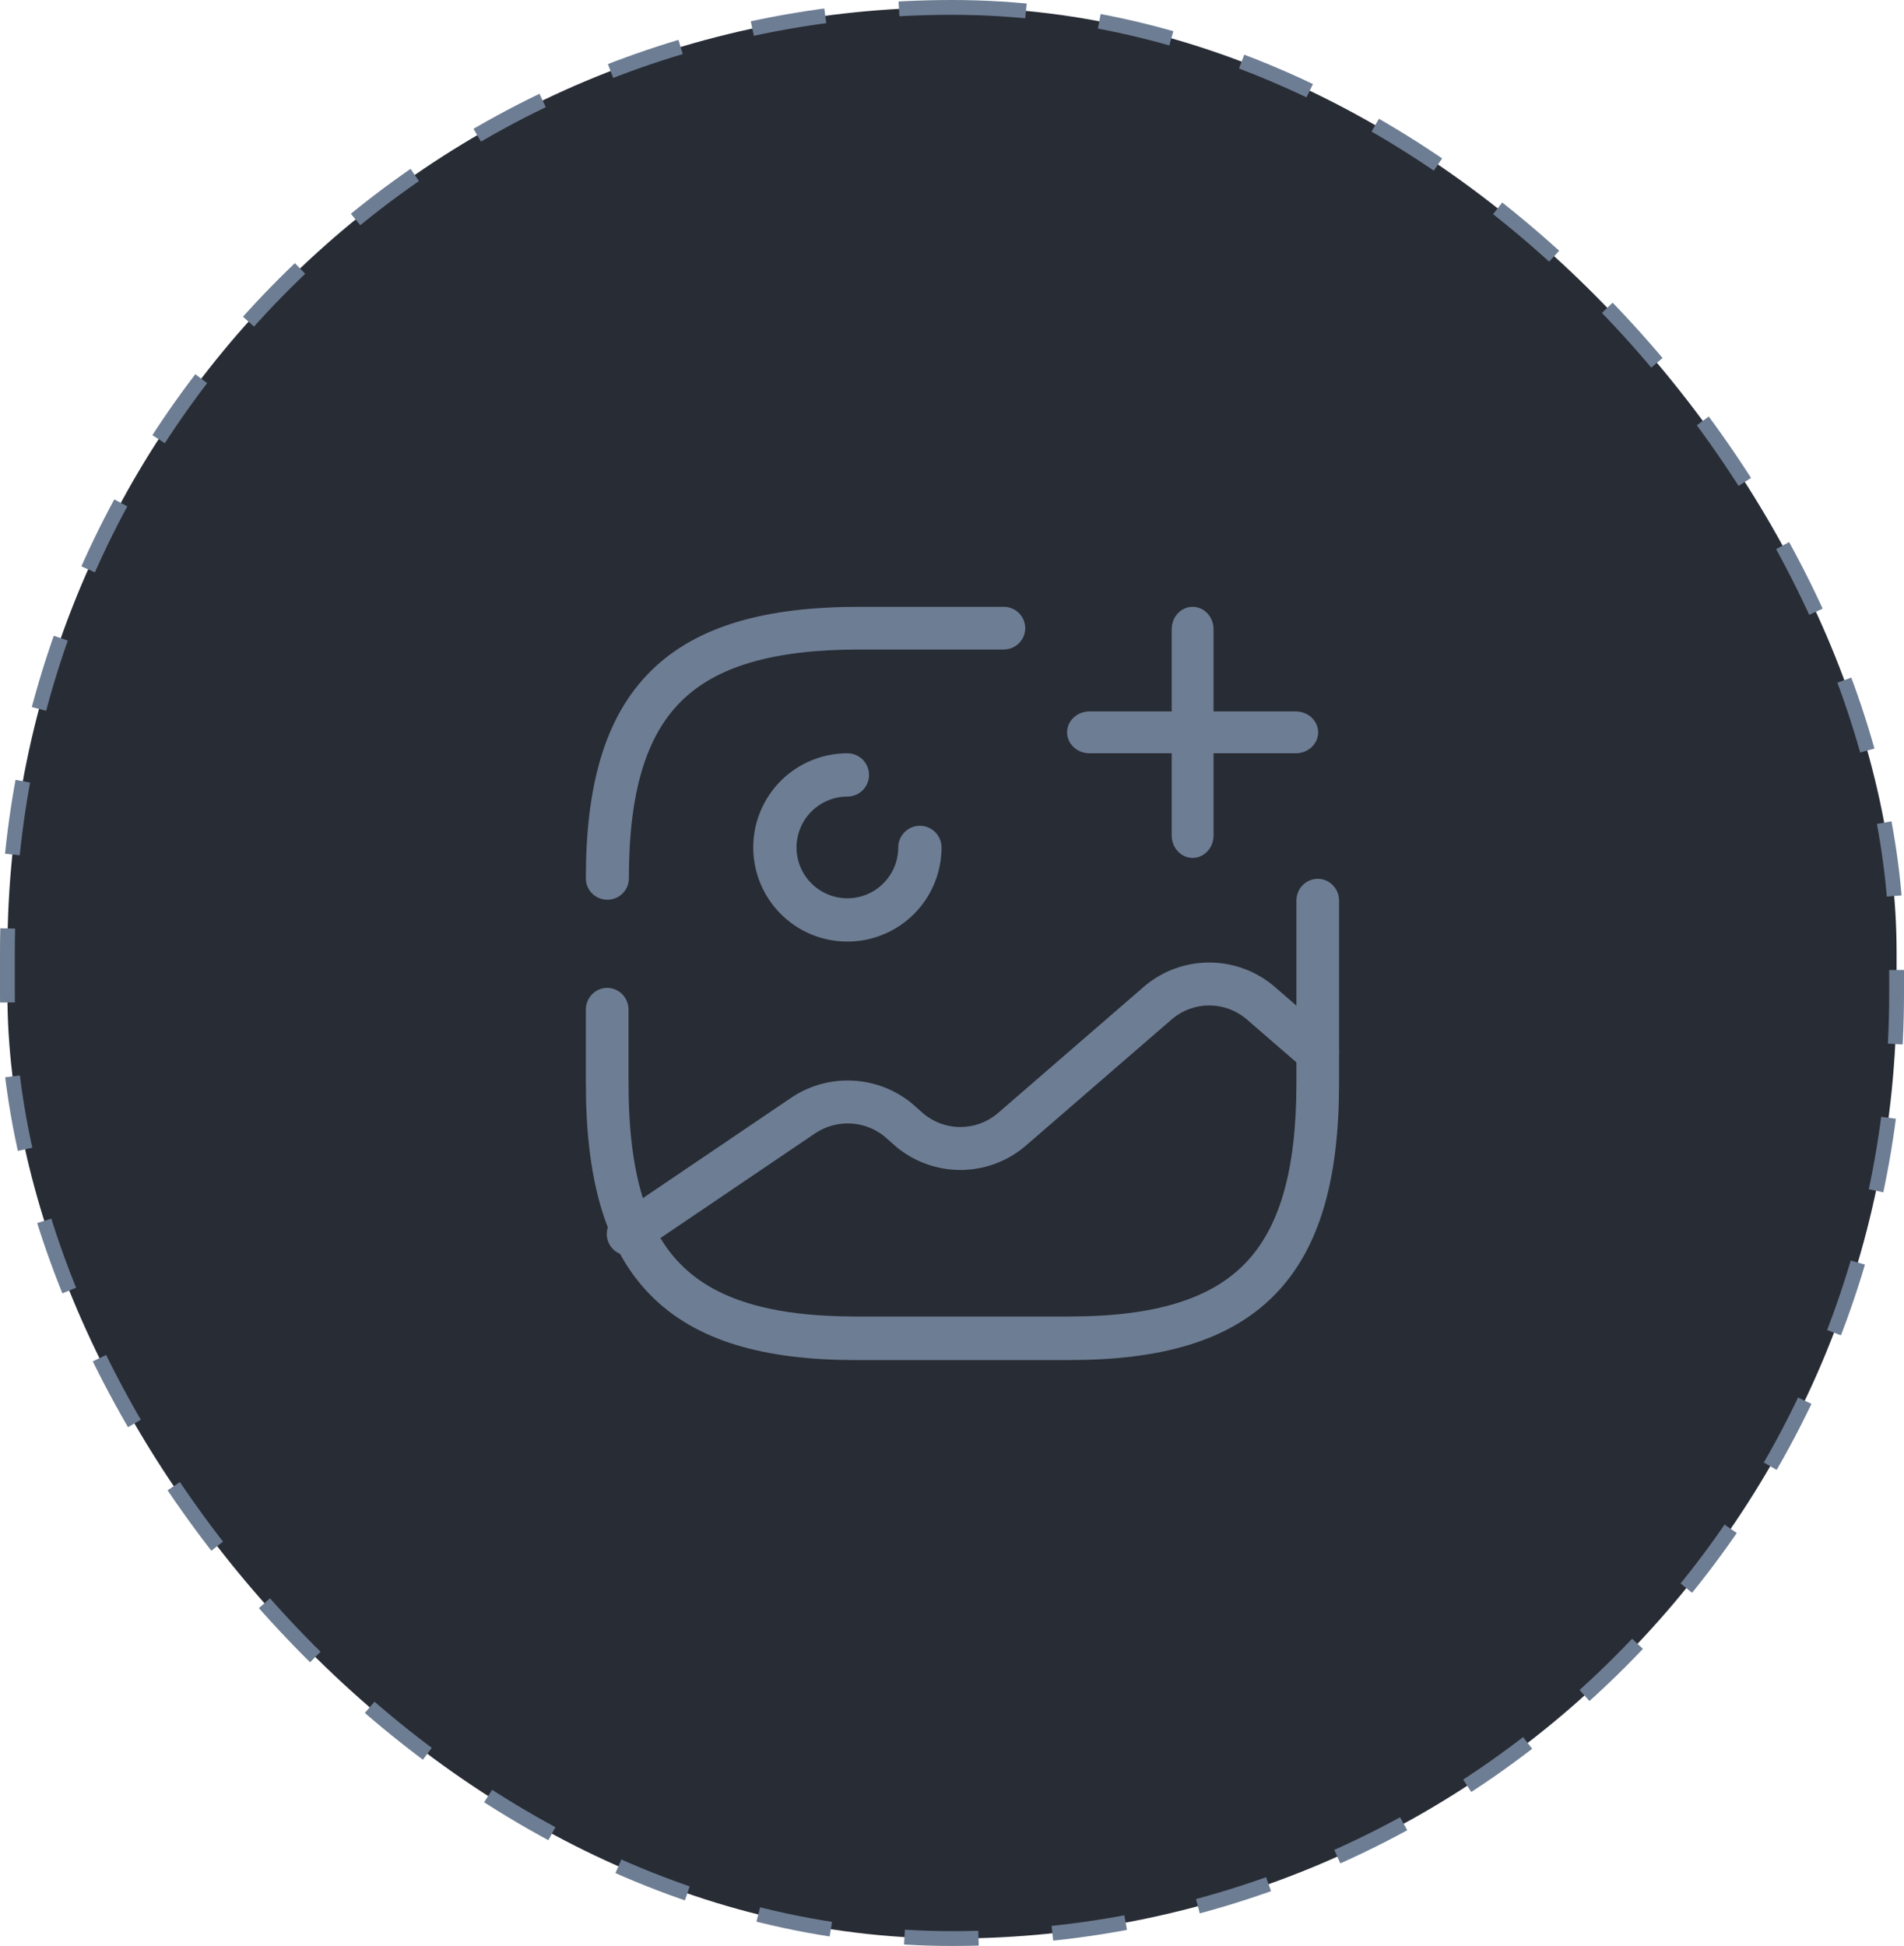 <svg width="91" height="93" viewBox="0 0 91 93" fill="none" xmlns="http://www.w3.org/2000/svg">
<rect x="0.354" y="0.354" width="90.292" height="92.292" rx="45.146" fill="#282C35" stroke="#6D7D93" stroke-width="0.708" stroke-dasharray="3.54 3.54"/>
<path fill-rule="evenodd" clip-rule="evenodd" d="M38 36.758C38.74 36.264 39.61 36 40.5 36C41.071 36 41.535 36.463 41.535 37.035C41.535 37.606 41.071 38.069 40.5 38.069C40.019 38.069 39.549 38.212 39.15 38.479C38.75 38.746 38.438 39.126 38.254 39.57C38.07 40.014 38.022 40.503 38.116 40.974C38.21 41.446 38.441 41.879 38.781 42.219C39.121 42.559 39.554 42.79 40.026 42.884C40.497 42.978 40.986 42.93 41.43 42.746C41.874 42.562 42.254 42.25 42.521 41.85C42.788 41.451 42.931 40.981 42.931 40.5C42.931 39.929 43.394 39.465 43.965 39.465C44.537 39.465 45 39.929 45 40.5C45 41.39 44.736 42.26 44.242 43C43.747 43.74 43.044 44.317 42.222 44.657C41.4 44.998 40.495 45.087 39.622 44.913C38.749 44.74 37.947 44.311 37.318 43.682C36.689 43.053 36.26 42.251 36.087 41.378C35.913 40.505 36.002 39.6 36.343 38.778C36.683 37.956 37.26 37.253 38 36.758Z" fill="#6D7D93"/>
<path fill-rule="evenodd" clip-rule="evenodd" d="M62.98 42C63.543 42 64 42.466 64 43.041V51.757C64 56.216 63.138 59.608 60.944 61.86C58.749 64.114 55.441 65 51.094 65H40.906C36.561 65 33.253 64.114 31.057 61.861C28.863 59.609 28 56.217 28 51.757V48.253C28 47.678 28.457 47.212 29.02 47.212C29.583 47.212 30.04 47.678 30.04 48.253V51.757C30.04 56.014 30.876 58.723 32.503 60.393C34.129 62.062 36.764 62.918 40.906 62.918H51.094C55.237 62.918 57.872 62.061 59.498 60.392C61.125 58.722 61.961 56.013 61.961 51.757V43.041C61.961 42.466 62.417 42 62.98 42Z" fill="#6D7D93"/>
<path fill-rule="evenodd" clip-rule="evenodd" d="M31.1 32.075C33.324 29.868 36.676 29 41.083 29H47.972C48.54 29 49 29.457 49 30.02C49 30.584 48.54 31.041 47.972 31.041H41.083C36.879 31.041 34.204 31.881 32.554 33.518C30.904 35.155 30.057 37.809 30.057 41.98C30.057 42.543 29.596 43 29.028 43C28.46 43 28 42.543 28 41.98C28 37.608 28.875 34.282 31.1 32.075Z" fill="#6D7D93"/>
<path fill-rule="evenodd" clip-rule="evenodd" d="M51 35C51 34.448 51.479 34 52.07 34H61.93C62.521 34 63 34.448 63 35C63 35.552 62.521 36 61.93 36H52.07C51.479 36 51 35.552 51 35Z" fill="#6D7D93"/>
<path fill-rule="evenodd" clip-rule="evenodd" d="M57 29C57.553 29 58.001 29.479 58.001 30.07V39.93C58.001 40.521 57.553 41 57 41C56.448 41 56 40.521 56 39.93V30.07C56 29.479 56.448 29 57 29Z" fill="#6D7D93"/>
<path fill-rule="evenodd" clip-rule="evenodd" d="M56.05 48.675L48.972 54.801L48.953 54.817C48.093 55.527 47.014 55.914 45.899 55.914C44.785 55.914 43.706 55.527 42.845 54.817C42.836 54.81 42.827 54.802 42.818 54.794L42.271 54.31C41.814 53.941 41.252 53.725 40.665 53.694C40.075 53.662 39.489 53.819 38.993 54.141L30.597 59.824C30.129 60.141 29.492 60.018 29.175 59.548C28.859 59.078 28.982 58.441 29.451 58.123L37.868 52.426C38.73 51.863 39.747 51.59 40.774 51.645C41.801 51.699 42.784 52.08 43.581 52.732C43.591 52.74 43.601 52.749 43.611 52.758L44.159 53.243C44.651 53.643 45.265 53.862 45.899 53.862C46.535 53.862 47.151 53.642 47.644 53.24L54.721 47.113L54.74 47.097C55.6 46.388 56.68 46 57.794 46C58.908 46 59.988 46.388 60.848 47.097L60.867 47.113L63.645 49.519C64.073 49.889 64.121 50.537 63.751 50.966C63.381 51.395 62.734 51.442 62.307 51.072L59.538 48.675C59.046 48.272 58.43 48.052 57.794 48.052C57.158 48.052 56.542 48.272 56.05 48.675Z" fill="#6D7D93"/>
</svg>

